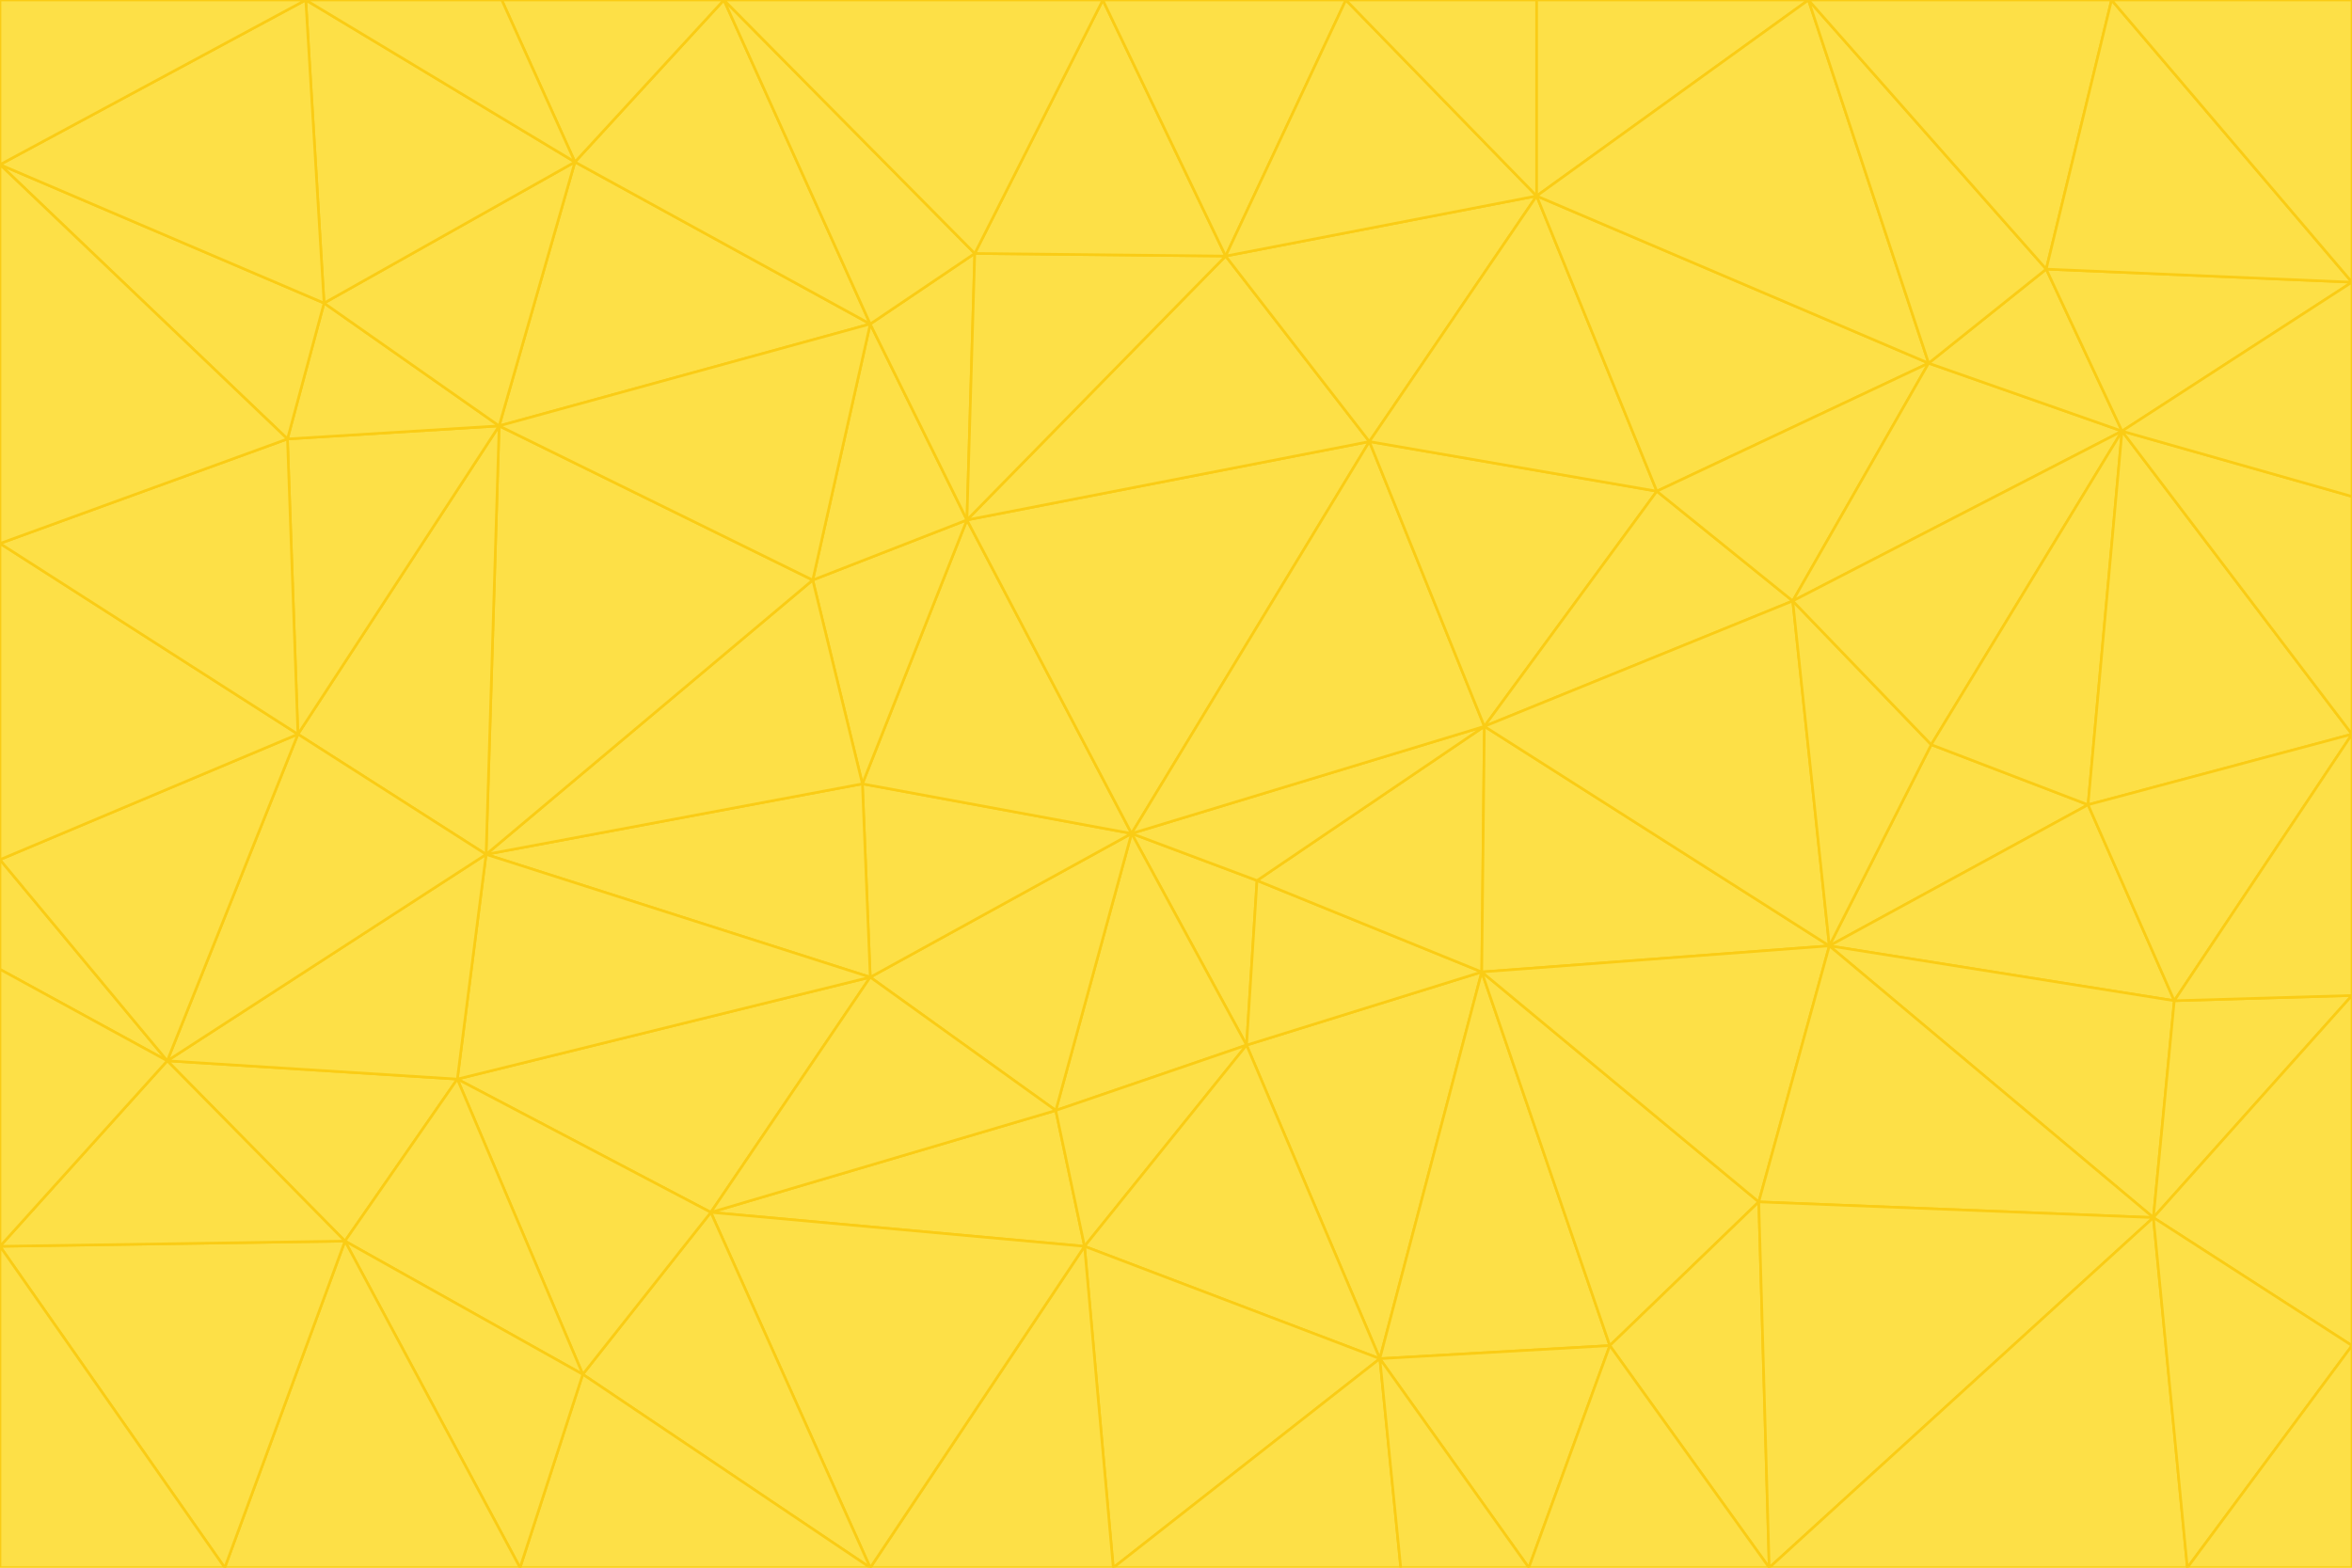 <svg id="visual" viewBox="0 0 900 600" width="900" height="600" xmlns="http://www.w3.org/2000/svg" xmlns:xlink="http://www.w3.org/1999/xlink" version="1.1"><g stroke-width="1" stroke-linejoin="bevel"><path d="M433 319L477 400L481 337Z" fill="#fde047" stroke="#facc15"></path><path d="M433 319L404 425L477 400Z" fill="#fde047" stroke="#facc15"></path><path d="M433 319L333 374L404 425Z" fill="#fde047" stroke="#facc15"></path><path d="M272 464L415 477L404 425Z" fill="#fde047" stroke="#facc15"></path><path d="M404 425L415 477L477 400Z" fill="#fde047" stroke="#facc15"></path><path d="M528 520L567 372L477 400Z" fill="#fde047" stroke="#facc15"></path><path d="M477 400L567 372L481 337Z" fill="#fde047" stroke="#facc15"></path><path d="M433 319L330 300L333 374Z" fill="#fde047" stroke="#facc15"></path><path d="M567 372L568 278L481 337Z" fill="#fde047" stroke="#facc15"></path><path d="M481 337L568 278L433 319Z" fill="#fde047" stroke="#facc15"></path><path d="M433 319L370 199L330 300Z" fill="#fde047" stroke="#facc15"></path><path d="M415 477L528 520L477 400Z" fill="#fde047" stroke="#facc15"></path><path d="M524 169L370 199L433 319Z" fill="#fde047" stroke="#facc15"></path><path d="M370 199L311 222L330 300Z" fill="#fde047" stroke="#facc15"></path><path d="M175 413L272 464L333 374Z" fill="#fde047" stroke="#facc15"></path><path d="M186 327L333 374L330 300Z" fill="#fde047" stroke="#facc15"></path><path d="M333 374L272 464L404 425Z" fill="#fde047" stroke="#facc15"></path><path d="M415 477L426 600L528 520Z" fill="#fde047" stroke="#facc15"></path><path d="M568 278L524 169L433 319Z" fill="#fde047" stroke="#facc15"></path><path d="M528 520L616 515L567 372Z" fill="#fde047" stroke="#facc15"></path><path d="M567 372L700 362L568 278Z" fill="#fde047" stroke="#facc15"></path><path d="M333 600L426 600L415 477Z" fill="#fde047" stroke="#facc15"></path><path d="M528 520L585 600L616 515Z" fill="#fde047" stroke="#facc15"></path><path d="M616 515L673 460L567 372Z" fill="#fde047" stroke="#facc15"></path><path d="M568 278L634 188L524 169Z" fill="#fde047" stroke="#facc15"></path><path d="M426 600L536 600L528 520Z" fill="#fde047" stroke="#facc15"></path><path d="M616 515L677 600L673 460Z" fill="#fde047" stroke="#facc15"></path><path d="M673 460L700 362L567 372Z" fill="#fde047" stroke="#facc15"></path><path d="M272 464L333 600L415 477Z" fill="#fde047" stroke="#facc15"></path><path d="M311 222L186 327L330 300Z" fill="#fde047" stroke="#facc15"></path><path d="M272 464L223 526L333 600Z" fill="#fde047" stroke="#facc15"></path><path d="M686 230L634 188L568 278Z" fill="#fde047" stroke="#facc15"></path><path d="M370 199L333 124L311 222Z" fill="#fde047" stroke="#facc15"></path><path d="M311 222L191 163L186 327Z" fill="#fde047" stroke="#facc15"></path><path d="M373 97L333 124L370 199Z" fill="#fde047" stroke="#facc15"></path><path d="M469 98L370 199L524 169Z" fill="#fde047" stroke="#facc15"></path><path d="M588 75L469 98L524 169Z" fill="#fde047" stroke="#facc15"></path><path d="M175 413L223 526L272 464Z" fill="#fde047" stroke="#facc15"></path><path d="M186 327L175 413L333 374Z" fill="#fde047" stroke="#facc15"></path><path d="M536 600L585 600L528 520Z" fill="#fde047" stroke="#facc15"></path><path d="M469 98L373 97L370 199Z" fill="#fde047" stroke="#facc15"></path><path d="M700 362L686 230L568 278Z" fill="#fde047" stroke="#facc15"></path><path d="M799 308L739 285L700 362Z" fill="#fde047" stroke="#facc15"></path><path d="M700 362L739 285L686 230Z" fill="#fde047" stroke="#facc15"></path><path d="M220 62L191 163L333 124Z" fill="#fde047" stroke="#facc15"></path><path d="M333 124L191 163L311 222Z" fill="#fde047" stroke="#facc15"></path><path d="M64 406L132 475L175 413Z" fill="#fde047" stroke="#facc15"></path><path d="M634 188L588 75L524 169Z" fill="#fde047" stroke="#facc15"></path><path d="M469 98L422 0L373 97Z" fill="#fde047" stroke="#facc15"></path><path d="M738 139L588 75L634 188Z" fill="#fde047" stroke="#facc15"></path><path d="M738 139L634 188L686 230Z" fill="#fde047" stroke="#facc15"></path><path d="M64 406L175 413L186 327Z" fill="#fde047" stroke="#facc15"></path><path d="M175 413L132 475L223 526Z" fill="#fde047" stroke="#facc15"></path><path d="M223 526L199 600L333 600Z" fill="#fde047" stroke="#facc15"></path><path d="M585 600L677 600L616 515Z" fill="#fde047" stroke="#facc15"></path><path d="M832 383L799 308L700 362Z" fill="#fde047" stroke="#facc15"></path><path d="M132 475L199 600L223 526Z" fill="#fde047" stroke="#facc15"></path><path d="M191 163L114 281L186 327Z" fill="#fde047" stroke="#facc15"></path><path d="M832 383L700 362L824 466Z" fill="#fde047" stroke="#facc15"></path><path d="M812 165L738 139L686 230Z" fill="#fde047" stroke="#facc15"></path><path d="M515 0L422 0L469 98Z" fill="#fde047" stroke="#facc15"></path><path d="M277 0L220 62L333 124Z" fill="#fde047" stroke="#facc15"></path><path d="M812 165L686 230L739 285Z" fill="#fde047" stroke="#facc15"></path><path d="M588 75L515 0L469 98Z" fill="#fde047" stroke="#facc15"></path><path d="M588 0L515 0L588 75Z" fill="#fde047" stroke="#facc15"></path><path d="M277 0L333 124L373 97Z" fill="#fde047" stroke="#facc15"></path><path d="M191 163L110 168L114 281Z" fill="#fde047" stroke="#facc15"></path><path d="M114 281L64 406L186 327Z" fill="#fde047" stroke="#facc15"></path><path d="M132 475L86 600L199 600Z" fill="#fde047" stroke="#facc15"></path><path d="M124 116L110 168L191 163Z" fill="#fde047" stroke="#facc15"></path><path d="M0 329L0 371L64 406Z" fill="#fde047" stroke="#facc15"></path><path d="M824 466L700 362L673 460Z" fill="#fde047" stroke="#facc15"></path><path d="M799 308L812 165L739 285Z" fill="#fde047" stroke="#facc15"></path><path d="M692 0L588 0L588 75Z" fill="#fde047" stroke="#facc15"></path><path d="M677 600L824 466L673 460Z" fill="#fde047" stroke="#facc15"></path><path d="M422 0L277 0L373 97Z" fill="#fde047" stroke="#facc15"></path><path d="M220 62L124 116L191 163Z" fill="#fde047" stroke="#facc15"></path><path d="M117 0L124 116L220 62Z" fill="#fde047" stroke="#facc15"></path><path d="M900 281L812 165L799 308Z" fill="#fde047" stroke="#facc15"></path><path d="M738 139L692 0L588 75Z" fill="#fde047" stroke="#facc15"></path><path d="M0 477L86 600L132 475Z" fill="#fde047" stroke="#facc15"></path><path d="M812 165L783 103L738 139Z" fill="#fde047" stroke="#facc15"></path><path d="M0 329L64 406L114 281Z" fill="#fde047" stroke="#facc15"></path><path d="M64 406L0 477L132 475Z" fill="#fde047" stroke="#facc15"></path><path d="M0 329L114 281L0 208Z" fill="#fde047" stroke="#facc15"></path><path d="M783 103L692 0L738 139Z" fill="#fde047" stroke="#facc15"></path><path d="M277 0L192 0L220 62Z" fill="#fde047" stroke="#facc15"></path><path d="M0 208L114 281L110 168Z" fill="#fde047" stroke="#facc15"></path><path d="M0 371L0 477L64 406Z" fill="#fde047" stroke="#facc15"></path><path d="M824 466L900 381L832 383Z" fill="#fde047" stroke="#facc15"></path><path d="M832 383L900 281L799 308Z" fill="#fde047" stroke="#facc15"></path><path d="M677 600L837 600L824 466Z" fill="#fde047" stroke="#facc15"></path><path d="M824 466L900 515L900 381Z" fill="#fde047" stroke="#facc15"></path><path d="M900 381L900 281L832 383Z" fill="#fde047" stroke="#facc15"></path><path d="M812 165L900 108L783 103Z" fill="#fde047" stroke="#facc15"></path><path d="M0 63L110 168L124 116Z" fill="#fde047" stroke="#facc15"></path><path d="M0 63L0 208L110 168Z" fill="#fde047" stroke="#facc15"></path><path d="M837 600L900 515L824 466Z" fill="#fde047" stroke="#facc15"></path><path d="M192 0L117 0L220 62Z" fill="#fde047" stroke="#facc15"></path><path d="M900 281L900 190L812 165Z" fill="#fde047" stroke="#facc15"></path><path d="M783 103L808 0L692 0Z" fill="#fde047" stroke="#facc15"></path><path d="M0 477L0 600L86 600Z" fill="#fde047" stroke="#facc15"></path><path d="M837 600L900 600L900 515Z" fill="#fde047" stroke="#facc15"></path><path d="M900 108L808 0L783 103Z" fill="#fde047" stroke="#facc15"></path><path d="M900 190L900 108L812 165Z" fill="#fde047" stroke="#facc15"></path><path d="M117 0L0 63L124 116Z" fill="#fde047" stroke="#facc15"></path><path d="M117 0L0 0L0 63Z" fill="#fde047" stroke="#facc15"></path><path d="M900 108L900 0L808 0Z" fill="#fde047" stroke="#facc15"></path></g></svg>